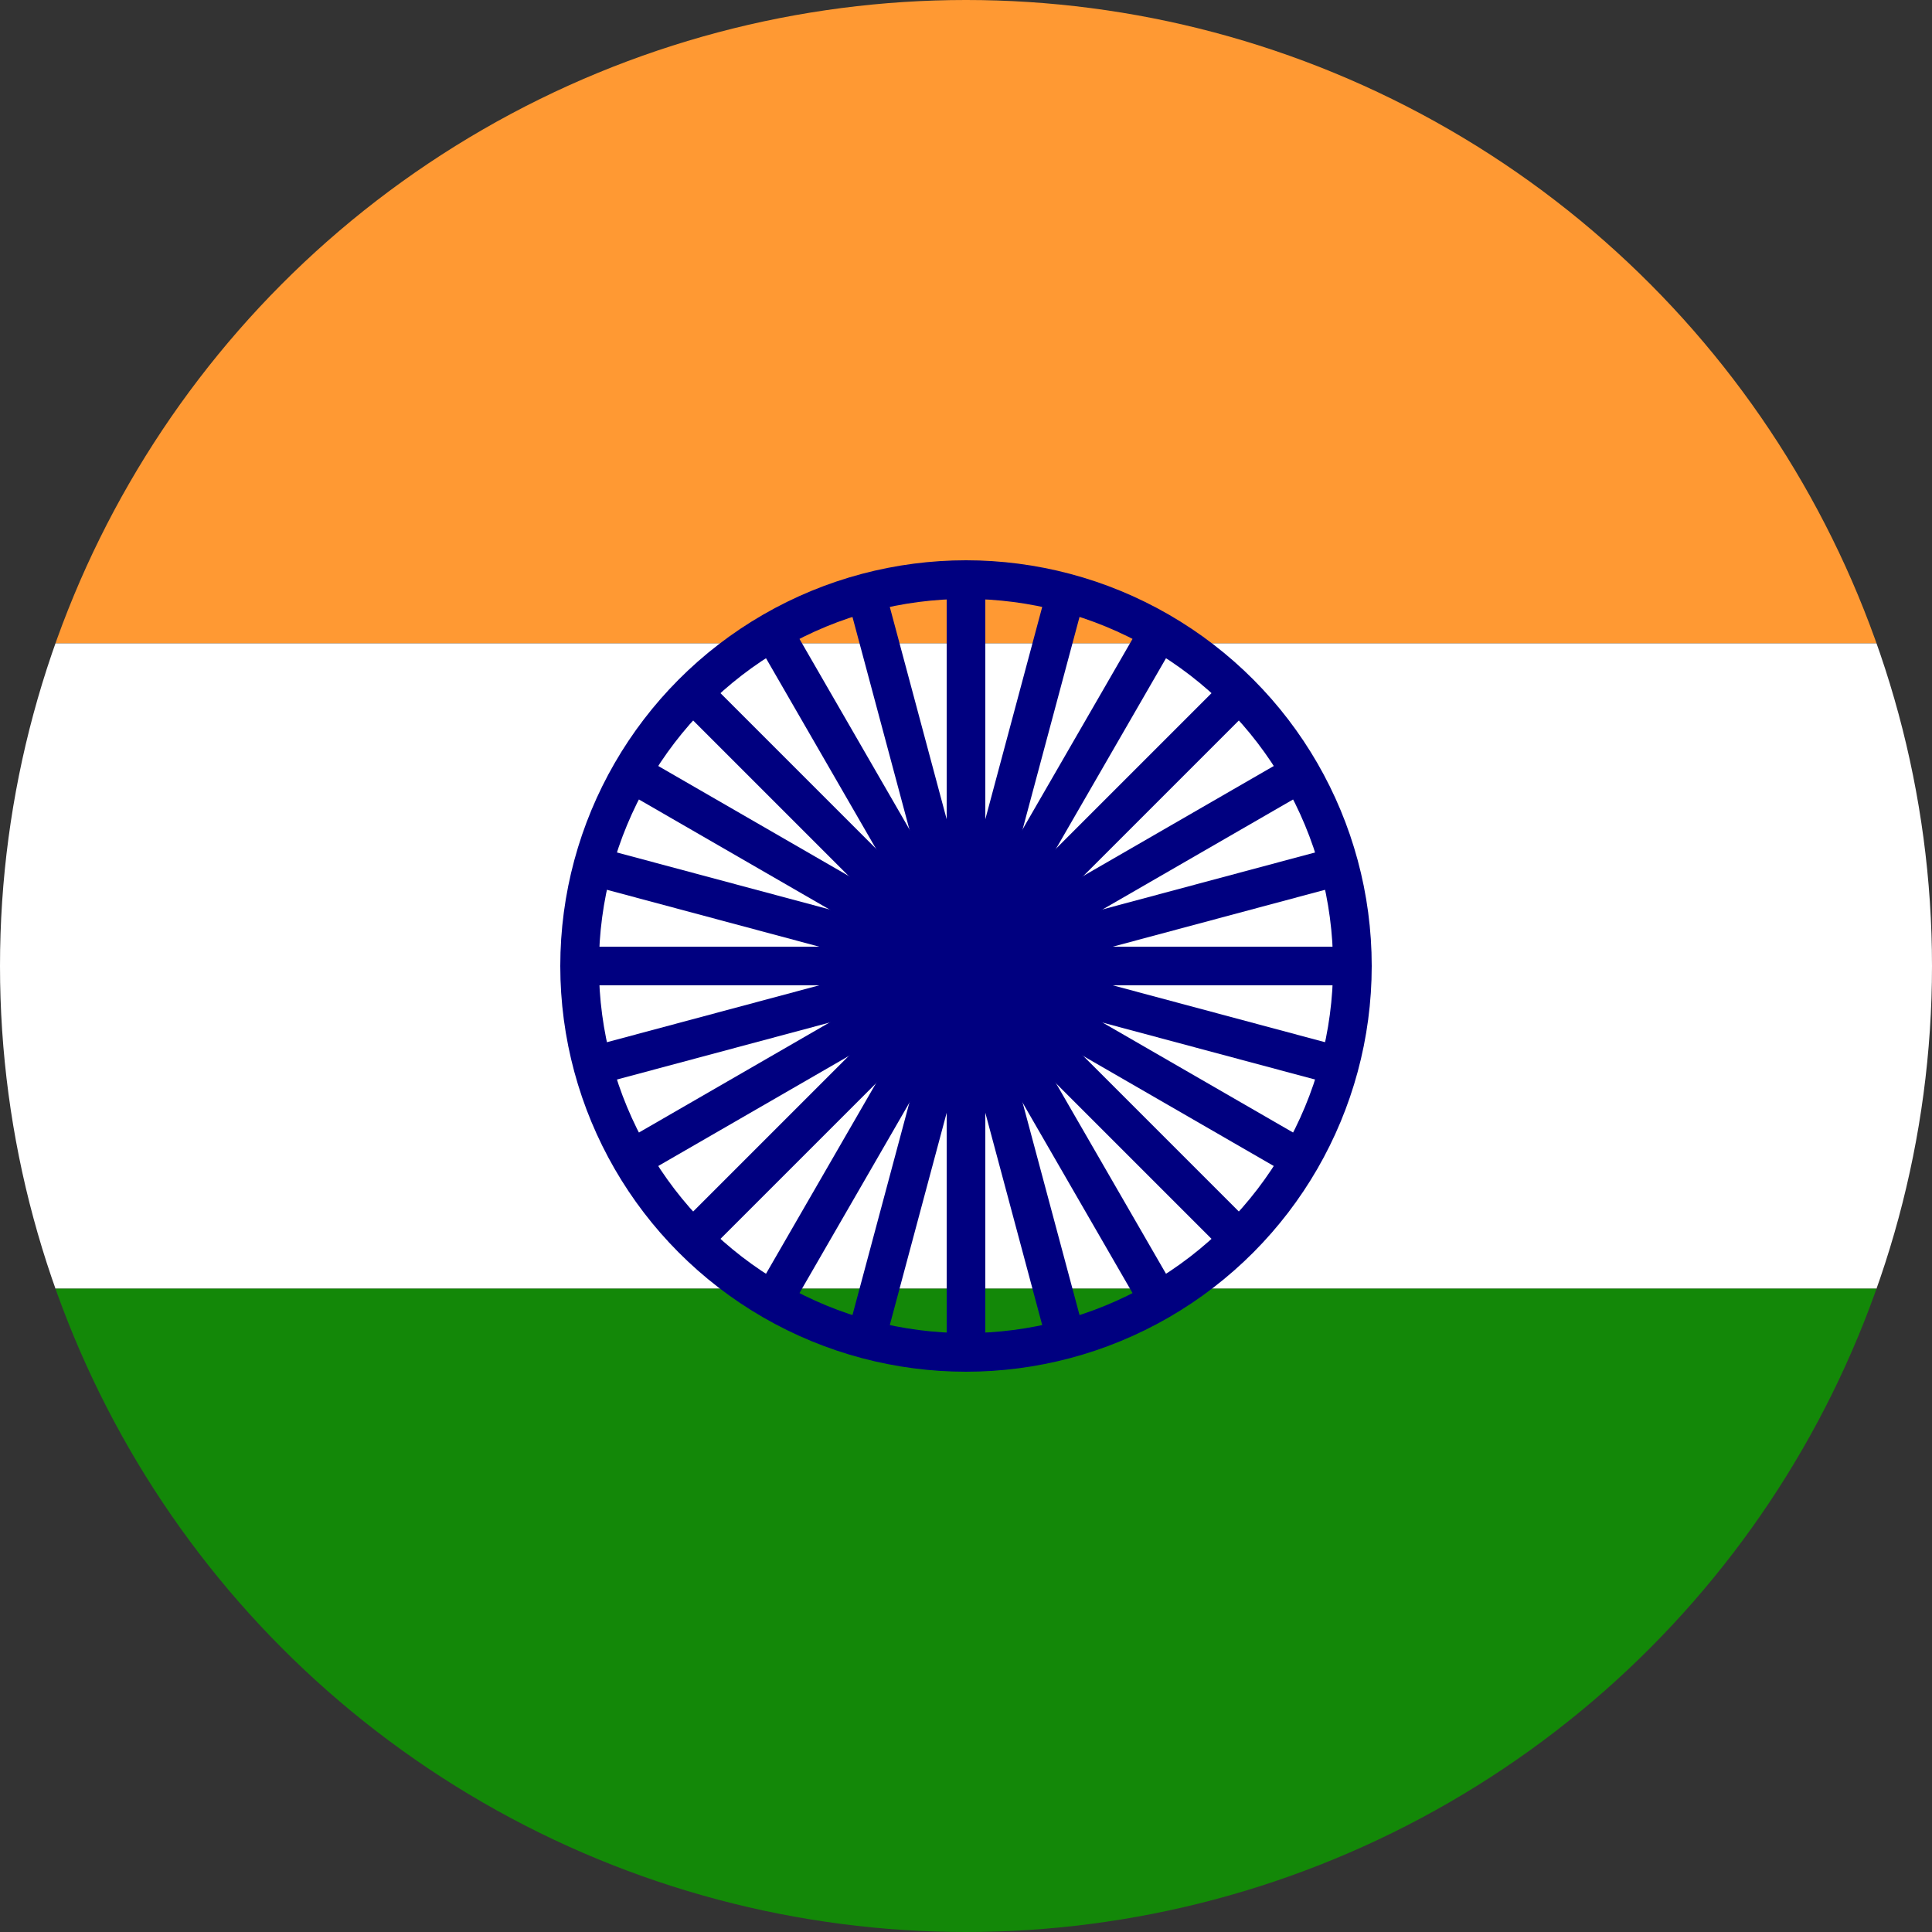 <svg viewBox="0 0 100 100" xmlns="http://www.w3.org/2000/svg">
  <rect x="0" y="0" width="100" height="100" fill="#333333" stroke="none"/>
  <defs>
    <clipPath id="circleClip"><circle cx="50" cy="50" r="50"/></clipPath>
    <g id="spoke"><line x1="50" y1="50" x2="50" y2="30" stroke="#000080" stroke-width="2"/></g>
  </defs>
  <g clip-path="url(#circleClip)">
    <rect width="100" height="33.3%" fill="#FF9933"/>
    <rect y="33.3%" width="100" height="33.4%" fill="#FFFFFF"/>
    <rect y="66.7%" width="100" height="33.3%" fill="#138808"/>
  </g>
  <circle cx="50" cy="50" r="20" fill="none" stroke="#000080" stroke-width="2"/>
  <circle cx="50" cy="50" r="2.5" fill="#000080"/>
  <use href="#spoke"/>
  <use href="#spoke" transform="rotate(15, 50, 50)"/>
  <use href="#spoke" transform="rotate(30, 50, 50)"/>
  <use href="#spoke" transform="rotate(45, 50, 50)"/>
  <use href="#spoke" transform="rotate(60, 50, 50)"/>
  <use href="#spoke" transform="rotate(75, 50, 50)"/>
  <use href="#spoke" transform="rotate(90, 50, 50)"/>
  <use href="#spoke" transform="rotate(105, 50, 50)"/>
  <use href="#spoke" transform="rotate(120, 50, 50)"/>
  <use href="#spoke" transform="rotate(135, 50, 50)"/>
  <use href="#spoke" transform="rotate(150, 50, 50)"/>
  <use href="#spoke" transform="rotate(165, 50, 50)"/>
  <use href="#spoke" transform="rotate(180, 50, 50)"/>
  <use href="#spoke" transform="rotate(195, 50, 50)"/>
  <use href="#spoke" transform="rotate(210, 50, 50)"/>
  <use href="#spoke" transform="rotate(225, 50, 50)"/>
  <use href="#spoke" transform="rotate(240, 50, 50)"/>
  <use href="#spoke" transform="rotate(255, 50, 50)"/>
  <use href="#spoke" transform="rotate(270, 50, 50)"/>
  <use href="#spoke" transform="rotate(285, 50, 50)"/>
  <use href="#spoke" transform="rotate(300, 50, 50)"/>
  <use href="#spoke" transform="rotate(315, 50, 50)"/>
  <use href="#spoke" transform="rotate(330, 50, 50)"/>
  <use href="#spoke" transform="rotate(345, 50, 50)"/>
</svg>
